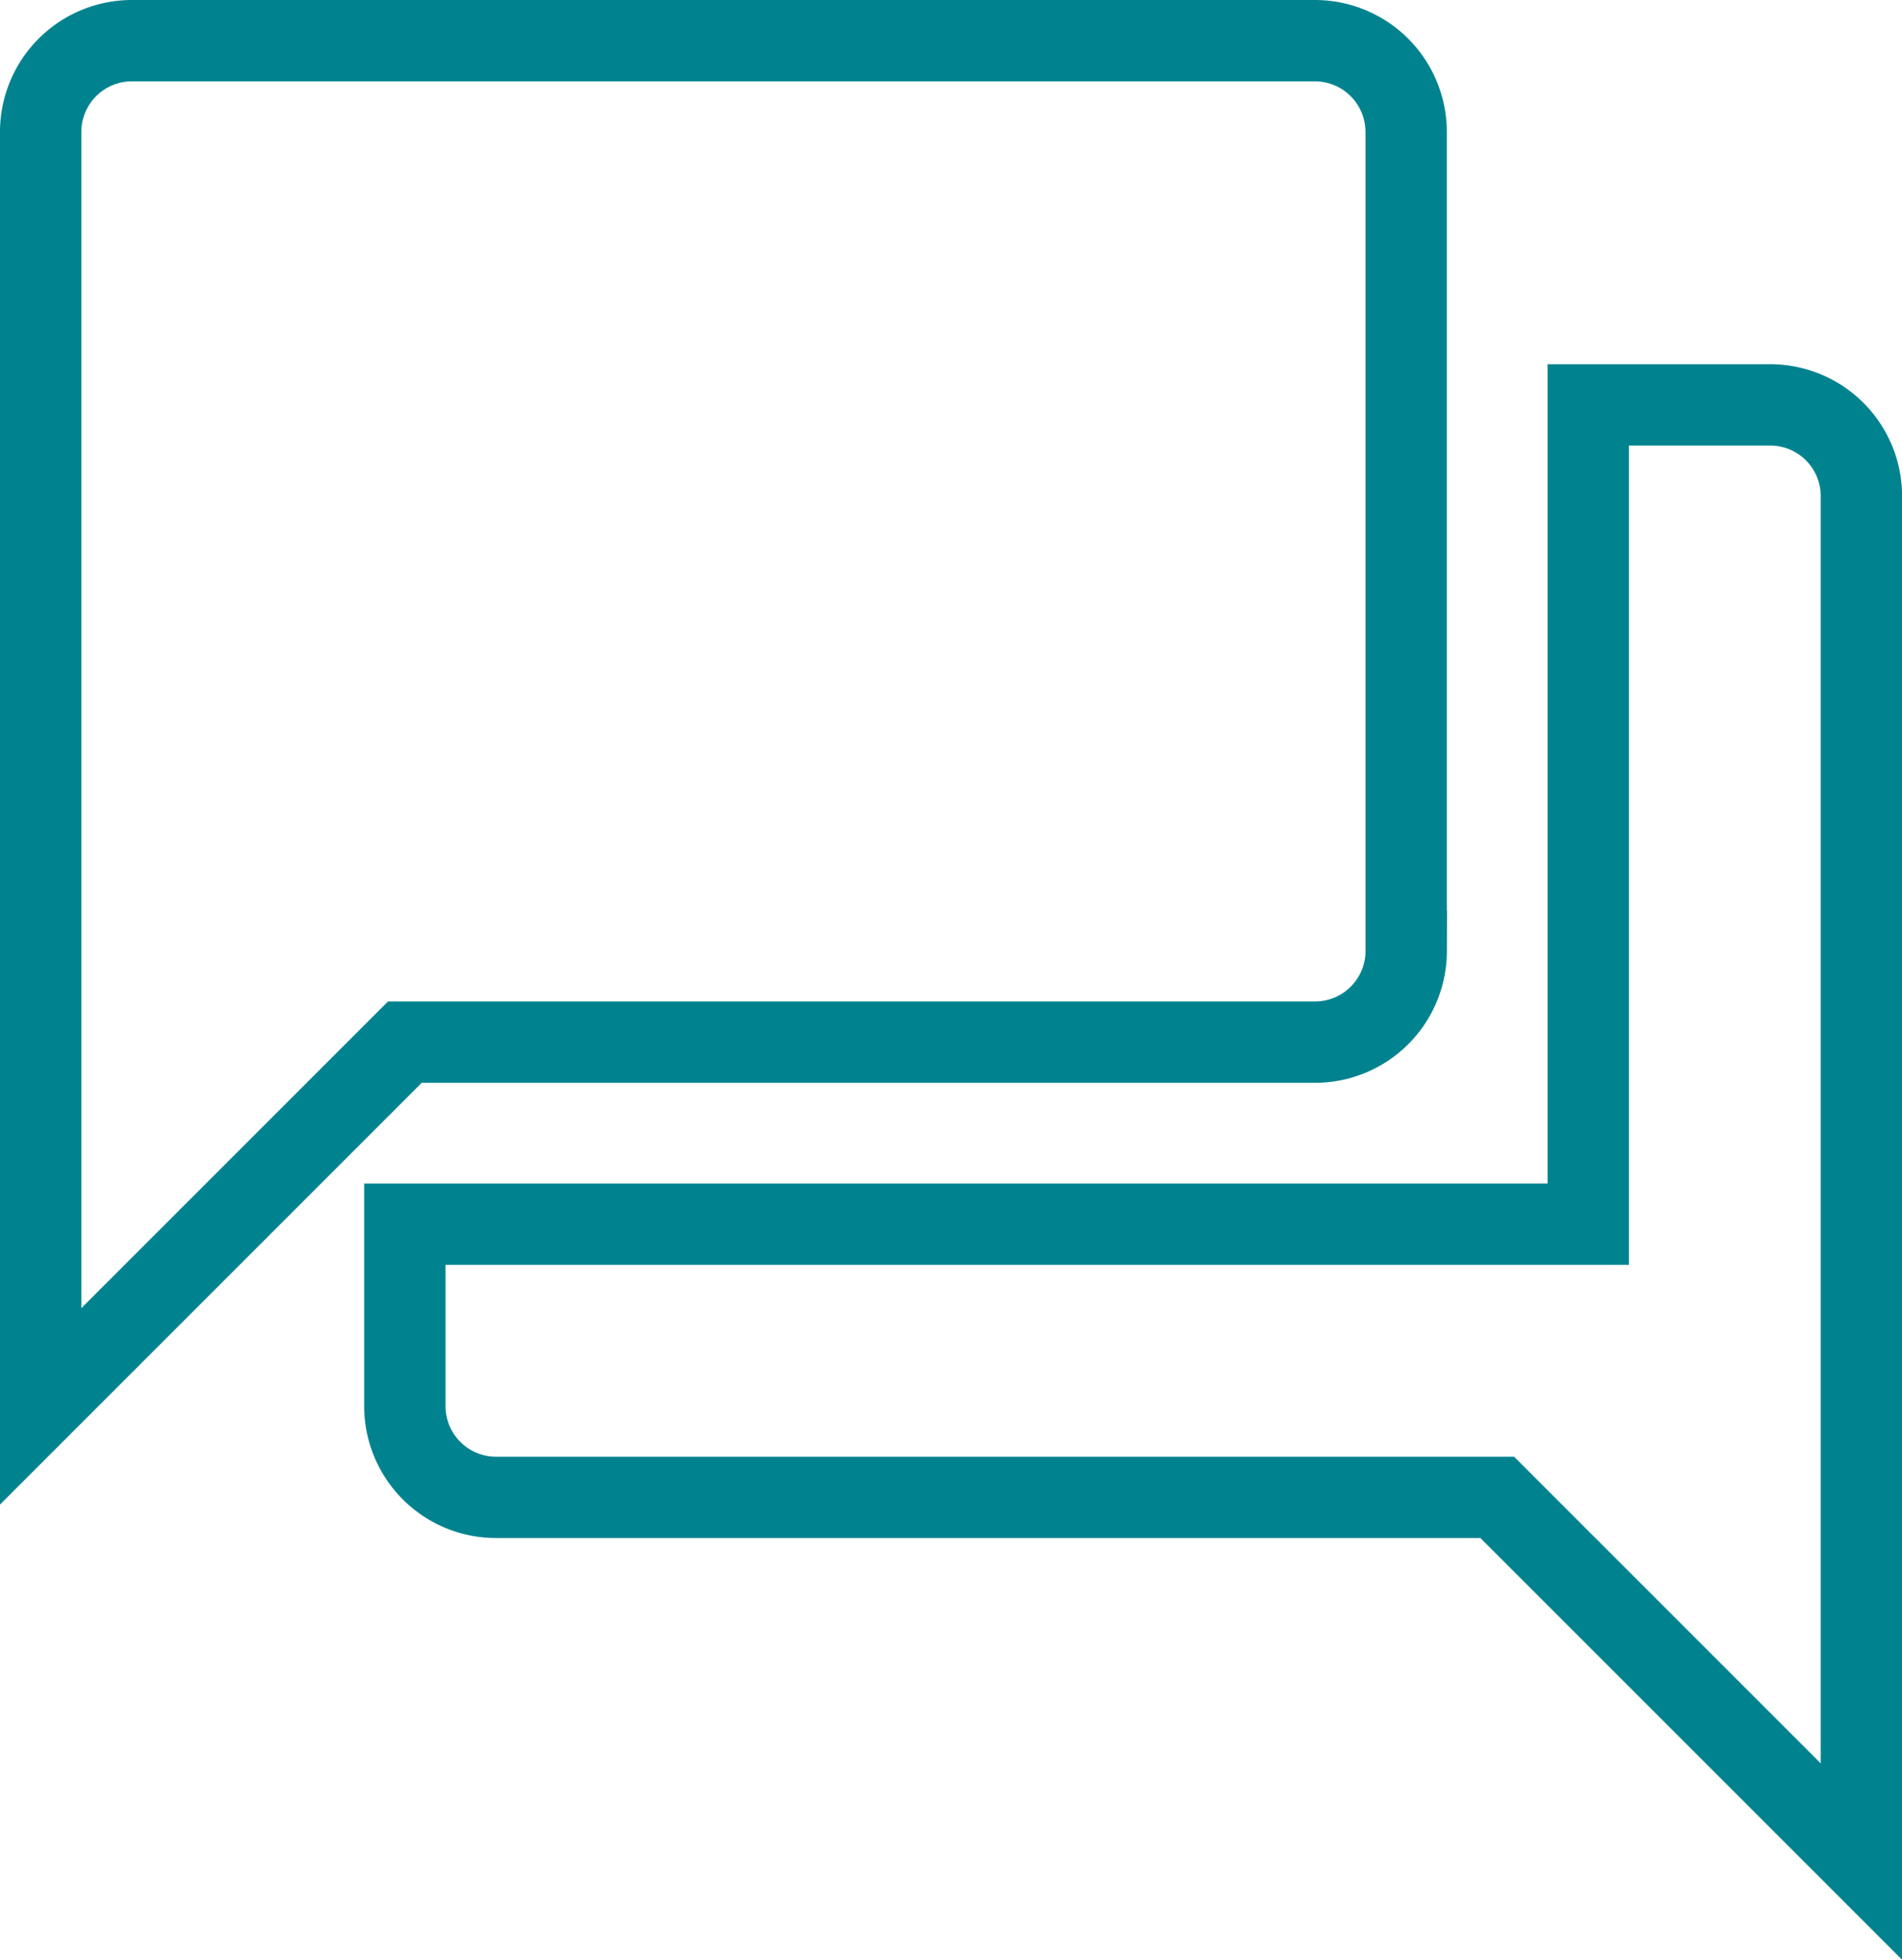 <svg xmlns="http://www.w3.org/2000/svg" width="23.383" height="24.091" viewBox="0 0 23.383 24.091">
    <g id="contact_us" transform="translate(.5 .5)">
        <path id="ic_forum_24px" fill="none" stroke="#00838f" d="M23.264 6.477h-2.238v10.072H6.477v2.238a1.122 1.122 0 0 0 1.123 1.12h12.307l4.477 4.477V7.6a1.122 1.122 0 0 0-1.12-1.123zm-4.477 6.715V3.119A1.122 1.122 0 0 0 17.668 2H3.119A1.122 1.122 0 0 0 2 3.119v15.669l4.477-4.477h11.191a1.122 1.122 0 0 0 1.12-1.119z" transform="translate(-2 -2)"/>
    </g>
</svg>
